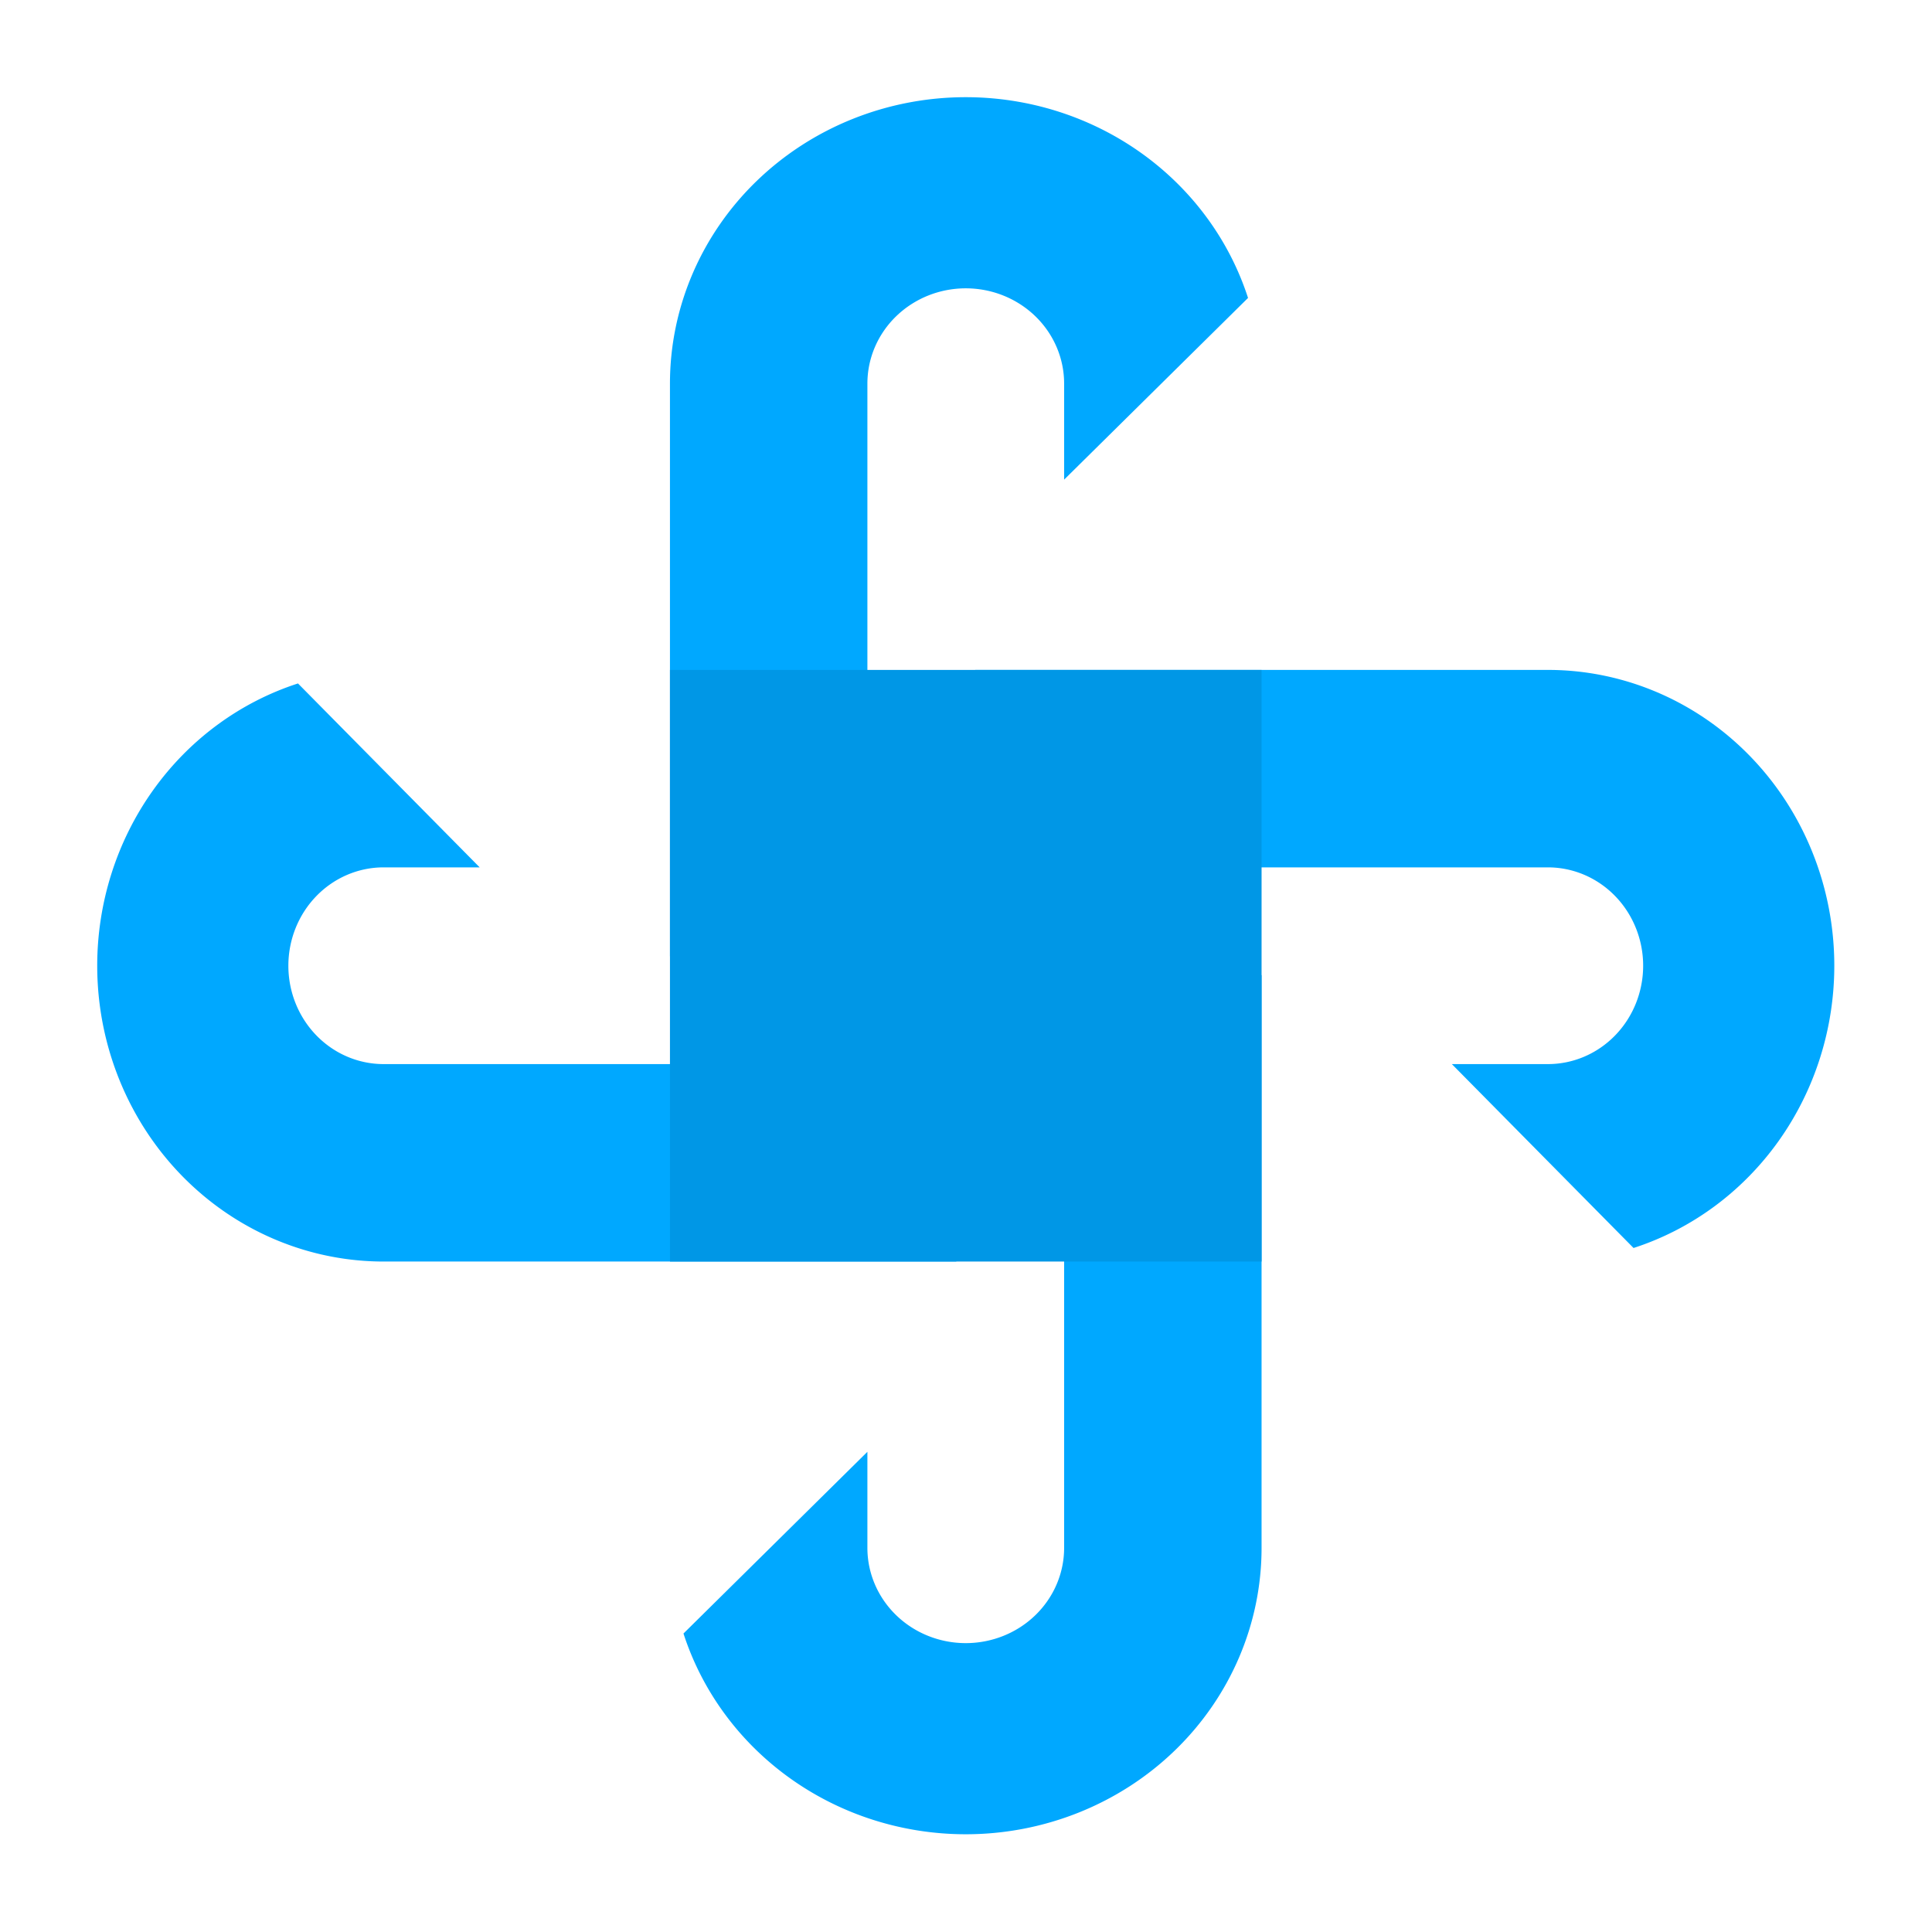 <?xml version="1.0" encoding="UTF-8" standalone="no"?>
<!-- Created with Inkscape (http://www.inkscape.org/) -->

<svg
   width="1024"
   height="1024"
   viewBox="0 0 270.933 270.933"
   version="1.1"
   id="svg5"
   inkscape:version="1.2.1 (9c6d41e4, 2022-07-14)"
   sodipodi:docname="twister.svg"
   inkscape:export-filename="twister64.webp"
   inkscape:export-xdpi="24"
   inkscape:export-ydpi="24"
   xmlns:inkscape="http://www.inkscape.org/namespaces/inkscape"
   xmlns:sodipodi="http://sodipodi.sourceforge.net/DTD/sodipodi-0.dtd"
   xmlns="http://www.w3.org/2000/svg"
   xmlns:svg="http://www.w3.org/2000/svg">
  <sodipodi:namedview
     id="namedview7"
     pagecolor="#505050"
     bordercolor="#eeeeee"
     borderopacity="1"
     inkscape:showpageshadow="0"
     inkscape:pageopacity="0"
     inkscape:pagecheckerboard="0"
     inkscape:deskcolor="#505050"
     inkscape:document-units="mm"
     showgrid="false"
     inkscape:zoom="0.43243682"
     inkscape:cx="248.59123"
     inkscape:cy="313.34057"
     inkscape:window-width="1680"
     inkscape:window-height="997"
     inkscape:window-x="0"
     inkscape:window-y="25"
     inkscape:window-maximized="1"
     inkscape:current-layer="layer1" />
  <defs
     id="defs2" />
  <g
     inkscape:label="Layer 1"
     inkscape:groupmode="layer"
     id="layer1">
    <path
       id="rect118-5-4"
       style="display:none;fill:#00a8ff;fill-opacity:1;stroke-width:0.168"
       d="m 22.857,119.896 a 27.113,27.113 0 0 0 27.113,27.113 H 104.196 V 136.375 H 50.216 a 16.479,16.479 0 0 1 -16.479,-16.479 16.479,16.479 0 0 1 5.449,-12.242 l -8.093,-7.2 a 27.113,27.113 0 0 0 -8.236,19.441 z m 54.348,-16.479 H 104.196 V 92.784 H 77.205 Z"
       inkscape:label="new" />
    <path
       id="path5965"
       style="display:none;fill:#00a8ff;fill-opacity:1;stroke-width:0.168"
       d="M 180.217,119.774 A 27.113,27.113 0 0 0 153.104,92.66 H 98.878 v 10.634 h 53.98 a 16.479,16.479 0 0 1 16.479,16.479 16.479,16.479 0 0 1 -16.479,16.479 h -13.31 v 10.634 h 13.556 a 27.113,27.113 0 0 0 27.113,-27.113 z m -54.348,16.479 H 98.878 v 10.634 h 26.99 z"
       inkscape:label="old" />
    <g
       id="g6226"
       transform="matrix(1.53,0,0,1.53,-23.986,-48.013)">
      <path
         id="path6182"
         style="display:inline;fill:#00a8ff;fill-opacity:1;stroke:none;stroke-width:9.065;stroke-linecap:round;stroke-linejoin:bevel;stroke-dasharray:none;stroke-opacity:0;paint-order:normal"
         d="M 130.068,58.689 A 27.113,26.247 0 0 0 104.196,40.289 27.113,26.247 0 0 0 77.083,66.536 V 119.031 H 95.18 V 66.536 a 9.016,8.728 0 0 1 9.016,-8.728 9.016,8.728 0 0 1 9.015,8.728 v 8.807 z" />
      <path
         id="path6186"
         style="display:inline;fill:#00a8ff;fill-opacity:1;stroke:none;stroke-width:9.065;stroke-linecap:round;stroke-linejoin:bevel;stroke-dasharray:none;stroke-opacity:0;paint-order:normal"
         d="M 42.989,94.024 A 26.247,27.113 0 0 0 24.588,119.896 26.247,27.113 0 0 0 50.836,147.009 H 103.33 V 128.912 H 50.836 a 8.728,9.016 0 0 1 -8.728,-9.016 8.728,9.016 0 0 1 8.728,-9.015 h 8.807 z" />
      <path
         id="path6188"
         style="display:inline;fill:#00a8ff;fill-opacity:1;stroke:none;stroke-width:9.065;stroke-linecap:round;stroke-linejoin:bevel;stroke-dasharray:none;stroke-opacity:0;paint-order:normal"
         d="m 78.323,181.103 a 27.113,26.247 0 0 0 25.872,18.4 27.113,26.247 0 0 0 27.113,-26.247 v -52.494 h -18.097 v 52.494 a 9.016,8.728 0 0 1 -9.016,8.728 9.016,8.728 0 0 1 -9.015,-8.728 v -8.807 z" />
      <path
         id="path6190"
         style="display:inline;fill:#00a8ff;fill-opacity:1;stroke:none;stroke-width:9.065;stroke-linecap:round;stroke-linejoin:bevel;stroke-dasharray:none;stroke-opacity:0;paint-order:normal"
         d="m 165.403,145.768 a 26.247,27.113 0 0 0 18.4,-25.872 26.247,27.113 0 0 0 -26.247,-27.113 H 105.061 V 110.881 h 52.494 a 8.728,9.016 0 0 1 8.728,9.016 8.728,9.016 0 0 1 -8.728,9.015 h -8.807 z" />
      <rect
         style="display:inline;fill:#0097e6;fill-opacity:1;stroke-width:0.168"
         id="rect118"
         width="54.225"
         height="54.225"
         x="77.083"
         y="92.784" />
    </g>
  </g>
</svg>
